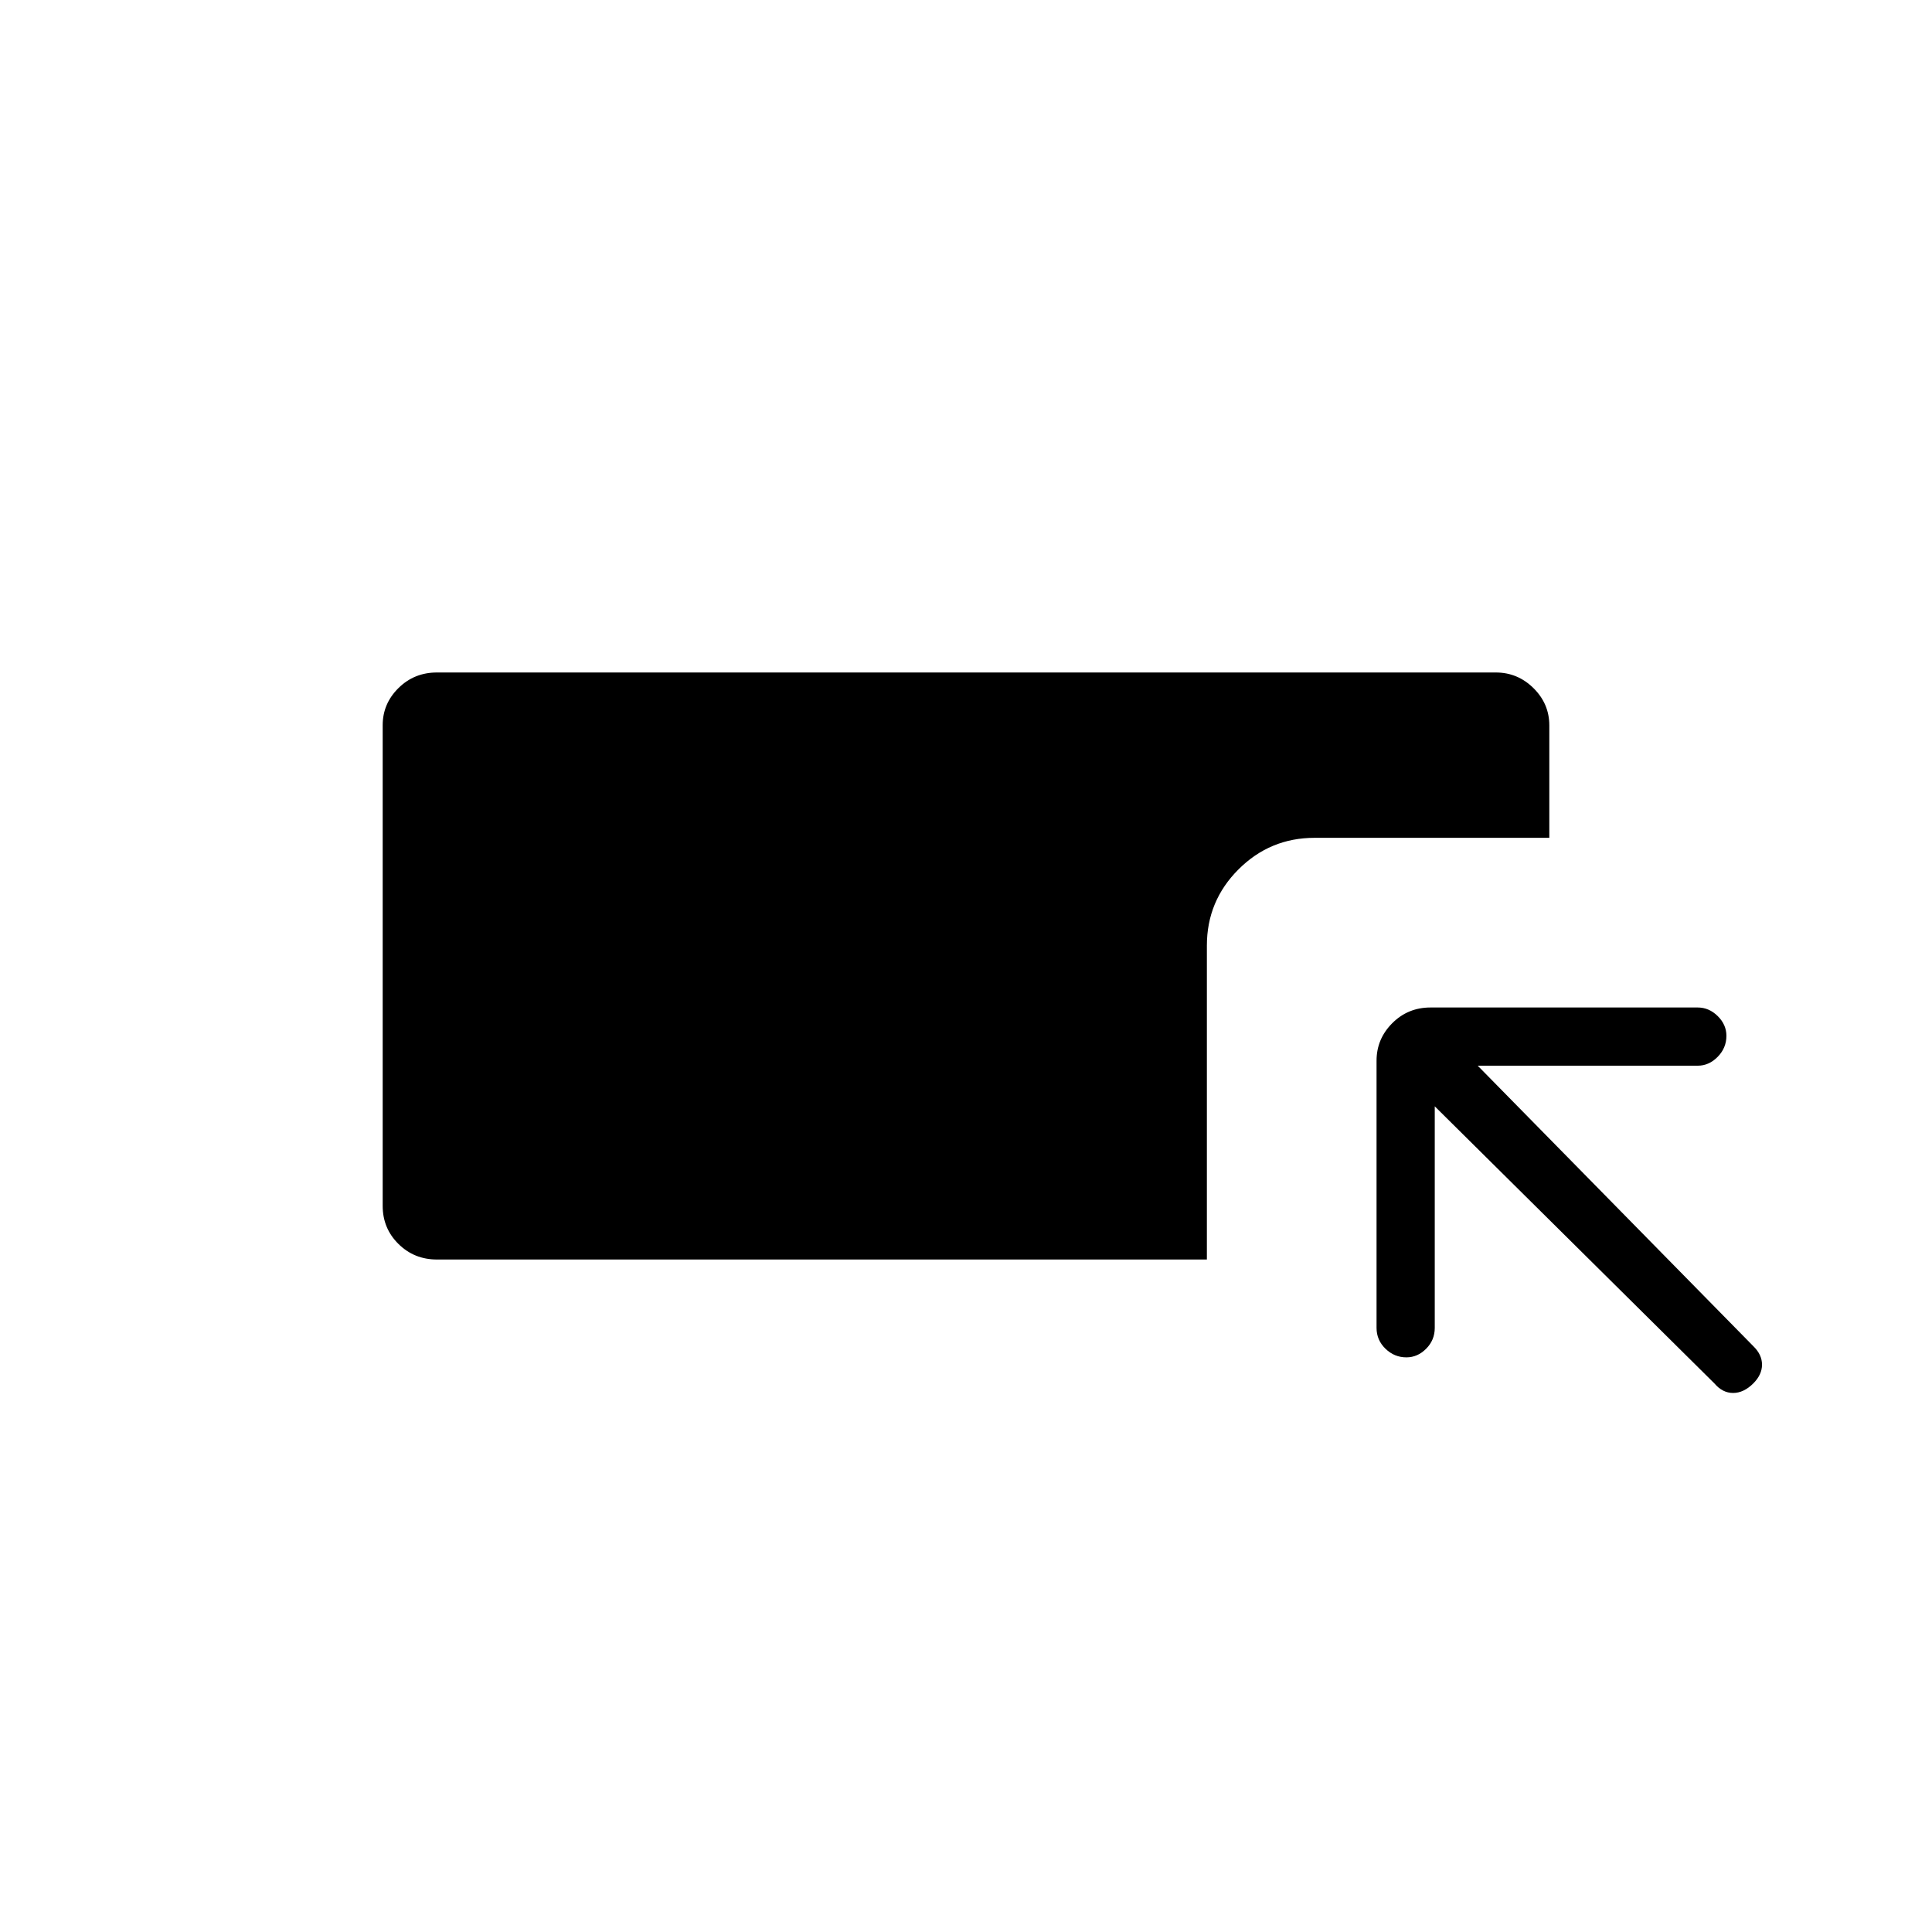 <svg xmlns="http://www.w3.org/2000/svg" height="20" viewBox="0 -960 960 960" width="20"><path d="M217.115-334.154q-11.3 0-19.131-7.742-7.83-7.743-7.83-18.913v-238.826q0-10.709 7.83-18.46 7.831-7.751 19.131-7.751h526.154q10.858 0 18.718 7.776 7.859 7.777 7.859 18.512v55.866H653.231q-22.147 0-37.843 15.695-15.696 15.696-15.696 37.843v156H217.115Zm495.808-76.115v110.077q0 6.069-4.268 10.361-4.269 4.293-9.818 4.293-5.991 0-10.414-4.293Q684-294.123 684-300.192v-132.756q0-10.798 7.79-18.617 7.791-7.82 19.032-7.82h132.755q5.627 0 9.948 4.269 4.321 4.268 4.321 9.817 0 5.991-4.321 10.414-4.321 4.424-9.948 4.424H734.269l136.923 139.346q4.347 4.218 4.347 9.205t-4.347 9.333q-4.756 4.731-10.025 4.731-5.27 0-9.282-4.731L712.923-410.269Z"/></svg>